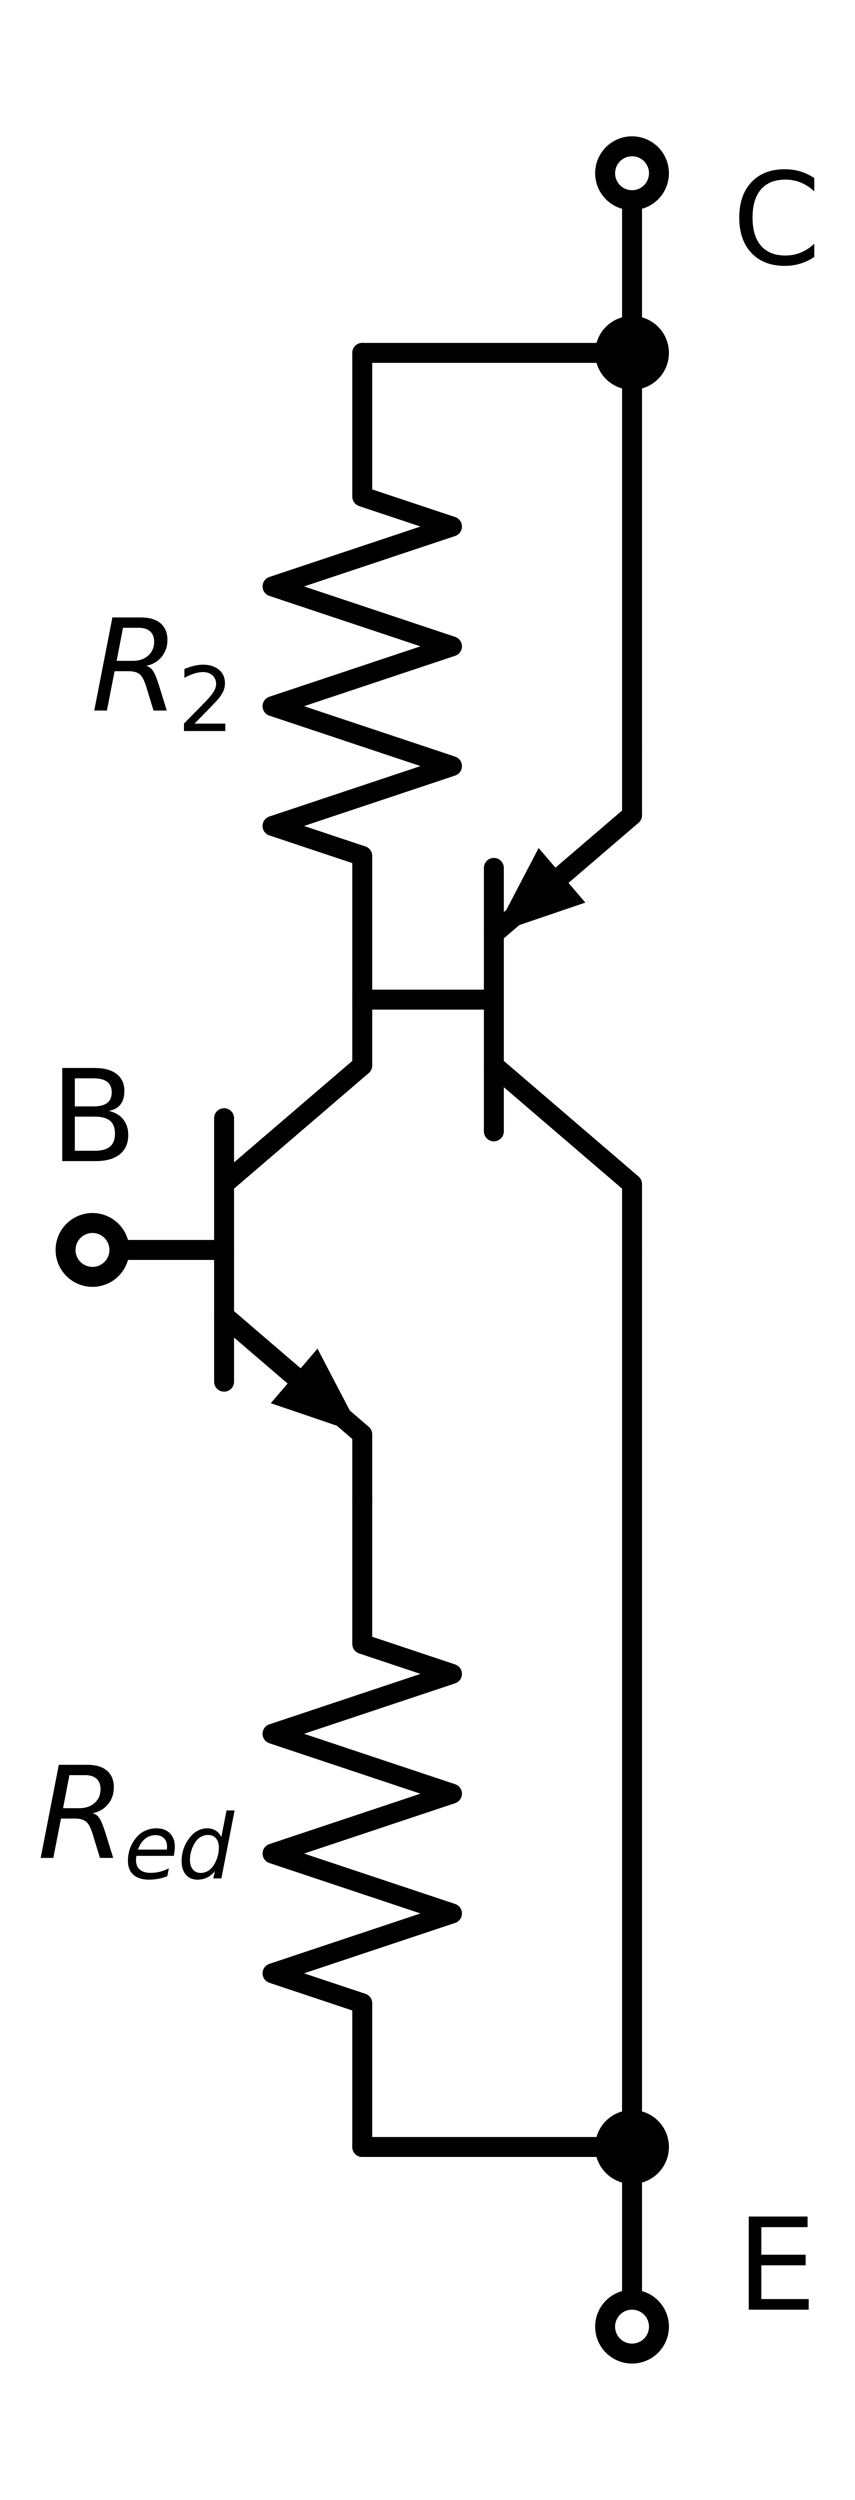 <?xml version="1.0" encoding="utf-8" standalone="no"?>
<!DOCTYPE svg PUBLIC "-//W3C//DTD SVG 1.1//EN"
  "http://www.w3.org/Graphics/SVG/1.1/DTD/svg11.dtd">
<svg xmlns:xlink="http://www.w3.org/1999/xlink" width="85.76pt" height="250.476pt" viewBox="0 0 85.76 250.476" xmlns="http://www.w3.org/2000/svg" version="1.1">
 <defs>
  <style type="text/css">*{stroke-linejoin: round; stroke-linecap: butt}</style>
 </defs>
 <g id="figure_1">
  <g id="patch_1">
   <path d="M 0 250.476 
L 85.76 250.476 
L 85.76 0 
L 0 0 
z
" style="fill: #ffffff"/>
  </g>
  <g id="axes_1">
   <g id="line2d_1">
    <path d="M 9.276 125.238 
L 22.476 125.238 
" clip-path="url(#pda6a194fab)" style="fill: none; stroke: #000000; stroke-width: 2; stroke-linecap: round"/>
   </g>
   <g id="line2d_2">
    <path d="M 22.476 112.038 
L 22.476 138.438 
" clip-path="url(#pda6a194fab)" style="fill: none; stroke: #000000; stroke-width: 2; stroke-linecap: round"/>
   </g>
   <g id="line2d_3">
    <path d="M 22.476 118.638 
L 36.336 106.758 
L 36.336 100.158 
" clip-path="url(#pda6a194fab)" style="fill: none; stroke: #000000; stroke-width: 2; stroke-linecap: round"/>
   </g>
   <g id="line2d_4">
    <path d="M 22.476 131.838 
L 36.336 143.718 
L 36.336 150.318 
" clip-path="url(#pda6a194fab)" style="fill: none; stroke: #000000; stroke-width: 2; stroke-linecap: round"/>
   </g>
   <g id="line2d_5">
    <path d="M 22.476 131.838 
L 29.503 137.861 
" clip-path="url(#pda6a194fab)" style="fill: none; stroke: #000000; stroke-width: 2; stroke-linecap: round"/>
   </g>
   <g id="patch_2">
    <path d="M 31.846 135.128 
L 36.336 143.718 
L 27.16 140.594 
z
" clip-path="url(#pda6a194fab)"/>
   </g>
   <g id="line2d_6">
    <path d="M 36.336 100.158 
L 49.536 100.158 
" clip-path="url(#pda6a194fab)" style="fill: none; stroke: #000000; stroke-width: 2; stroke-linecap: round"/>
   </g>
   <g id="line2d_7">
    <path d="M 49.536 86.958 
L 49.536 113.358 
" clip-path="url(#pda6a194fab)" style="fill: none; stroke: #000000; stroke-width: 2; stroke-linecap: round"/>
   </g>
   <g id="line2d_8">
    <path d="M 49.536 93.558 
L 63.396 81.678 
L 63.396 75.078 
" clip-path="url(#pda6a194fab)" style="fill: none; stroke: #000000; stroke-width: 2; stroke-linecap: round"/>
   </g>
   <g id="line2d_9">
    <path d="M 49.536 106.758 
L 63.396 118.638 
L 63.396 125.238 
" clip-path="url(#pda6a194fab)" style="fill: none; stroke: #000000; stroke-width: 2; stroke-linecap: round"/>
   </g>
   <g id="line2d_10">
    <path d="M 63.396 81.678 
L 56.369 87.701 
" clip-path="url(#pda6a194fab)" style="fill: none; stroke: #000000; stroke-width: 2; stroke-linecap: round"/>
   </g>
   <g id="patch_3">
    <path d="M 58.712 90.434 
L 49.536 93.558 
L 54.026 84.968 
z
" clip-path="url(#pda6a194fab)"/>
   </g>
   <g id="line2d_11">
    <path d="M 36.336 150.318 
L 36.336 164.718 
L 45.336 167.718 
L 27.336 173.718 
L 45.336 179.718 
L 27.336 185.718 
L 45.336 191.718 
L 27.336 197.718 
L 36.336 200.718 
L 36.336 215.118 
" clip-path="url(#pda6a194fab)" style="fill: none; stroke: #000000; stroke-width: 2; stroke-linecap: round"/>
   </g>
   <g id="line2d_12">
    <path d="M 36.336 100.158 
L 36.336 85.758 
L 27.336 82.758 
L 45.336 76.758 
L 27.336 70.758 
L 45.336 64.758 
L 27.336 58.758 
L 45.336 52.758 
L 36.336 49.758 
L 36.336 35.358 
" clip-path="url(#pda6a194fab)" style="fill: none; stroke: #000000; stroke-width: 2; stroke-linecap: round"/>
   </g>
   <g id="line2d_13">
    <path d="M 36.336 35.358 
L 49.866 35.358 
L 63.396 35.358 
" clip-path="url(#pda6a194fab)" style="fill: none; stroke: #000000; stroke-width: 2; stroke-linecap: round"/>
   </g>
   <g id="line2d_14">
    <path d="M 63.396 75.078 
L 63.396 55.218 
L 63.396 35.358 
" clip-path="url(#pda6a194fab)" style="fill: none; stroke: #000000; stroke-width: 2; stroke-linecap: round"/>
   </g>
   <g id="line2d_15">
    <path d="M 63.396 35.358 
L 63.396 26.358 
L 63.396 17.358 
" clip-path="url(#pda6a194fab)" style="fill: none; stroke: #000000; stroke-width: 2; stroke-linecap: round"/>
   </g>
   <g id="line2d_16">
    <path d="M 63.396 125.238 
L 63.396 170.178 
L 63.396 215.118 
" clip-path="url(#pda6a194fab)" style="fill: none; stroke: #000000; stroke-width: 2; stroke-linecap: round"/>
   </g>
   <g id="line2d_17">
    <path d="M 63.396 215.118 
L 49.866 215.118 
L 36.336 215.118 
" clip-path="url(#pda6a194fab)" style="fill: none; stroke: #000000; stroke-width: 2; stroke-linecap: round"/>
   </g>
   <g id="line2d_18">
    <path d="M 63.396 215.118 
L 63.396 224.118 
L 63.396 233.118 
" clip-path="url(#pda6a194fab)" style="fill: none; stroke: #000000; stroke-width: 2; stroke-linecap: round"/>
   </g>
   <g id="text_1">
    <!-- $R_{ed}$ -->
    <g transform="translate(3.736 186.167) scale(0.125 -0.125)">
     <defs>
      <path id="DejaVuSans-Oblique-52" d="M 1613 4147 
L 1294 2491 
L 2106 2491 
Q 2584 2491 2879 2755 
Q 3175 3019 3175 3444 
Q 3175 3784 2976 3965 
Q 2778 4147 2406 4147 
L 1613 4147 
z
M 2772 2241 
Q 2972 2194 3105 2009 
Q 3238 1825 3413 1275 
L 3809 0 
L 3144 0 
L 2778 1197 
Q 2638 1659 2453 1815 
Q 2269 1972 1888 1972 
L 1191 1972 
L 806 0 
L 172 0 
L 1081 4666 
L 2503 4666 
Q 3150 4666 3495 4373 
Q 3841 4081 3841 3531 
Q 3841 3044 3547 2687 
Q 3253 2331 2772 2241 
z
" transform="scale(0.016)"/>
      <path id="DejaVuSans-Oblique-65" d="M 3078 2063 
Q 3088 2113 3092 2166 
Q 3097 2219 3097 2272 
Q 3097 2653 2873 2875 
Q 2650 3097 2266 3097 
Q 1838 3097 1509 2826 
Q 1181 2556 1013 2059 
L 3078 2063 
z
M 3578 1613 
L 903 1613 
Q 884 1494 878 1425 
Q 872 1356 872 1306 
Q 872 872 1139 634 
Q 1406 397 1894 397 
Q 2269 397 2603 481 
Q 2938 566 3225 728 
L 3116 159 
Q 2806 34 2476 -28 
Q 2147 -91 1806 -91 
Q 1078 -91 686 257 
Q 294 606 294 1247 
Q 294 1794 489 2264 
Q 684 2734 1063 3103 
Q 1306 3334 1642 3459 
Q 1978 3584 2356 3584 
Q 2950 3584 3301 3228 
Q 3653 2872 3653 2272 
Q 3653 2128 3634 1964 
Q 3616 1800 3578 1613 
z
" transform="scale(0.016)"/>
      <path id="DejaVuSans-Oblique-64" d="M 2675 525 
Q 2444 222 2128 65 
Q 1813 -91 1428 -91 
Q 903 -91 598 267 
Q 294 625 294 1247 
Q 294 1766 478 2236 
Q 663 2706 1013 3078 
Q 1244 3325 1534 3454 
Q 1825 3584 2144 3584 
Q 2481 3584 2739 3421 
Q 2997 3259 3138 2956 
L 3513 4863 
L 4091 4863 
L 3144 0 
L 2566 0 
L 2675 525 
z
M 891 1350 
Q 891 897 1095 644 
Q 1300 391 1663 391 
Q 1931 391 2161 520 
Q 2391 650 2566 903 
Q 2750 1166 2856 1509 
Q 2963 1853 2963 2188 
Q 2963 2622 2758 2865 
Q 2553 3109 2194 3109 
Q 1922 3109 1687 2981 
Q 1453 2853 1288 2613 
Q 1106 2353 998 2009 
Q 891 1666 891 1350 
z
" transform="scale(0.016)"/>
     </defs>
     <use xlink:href="#DejaVuSans-Oblique-52" transform="translate(0 0.094)"/>
     <use xlink:href="#DejaVuSans-Oblique-65" transform="translate(69.482 -16.312) scale(0.7)"/>
     <use xlink:href="#DejaVuSans-Oblique-64" transform="translate(112.549 -16.312) scale(0.7)"/>
    </g>
   </g>
   <g id="text_2">
    <!-- $R_{2}$ -->
    <g transform="translate(9.111 71.207) scale(0.125 -0.125)">
     <defs>
      <path id="DejaVuSans-32" d="M 1228 531 
L 3431 531 
L 3431 0 
L 469 0 
L 469 531 
Q 828 903 1448 1529 
Q 2069 2156 2228 2338 
Q 2531 2678 2651 2914 
Q 2772 3150 2772 3378 
Q 2772 3750 2511 3984 
Q 2250 4219 1831 4219 
Q 1534 4219 1204 4116 
Q 875 4013 500 3803 
L 500 4441 
Q 881 4594 1212 4672 
Q 1544 4750 1819 4750 
Q 2544 4750 2975 4387 
Q 3406 4025 3406 3419 
Q 3406 3131 3298 2873 
Q 3191 2616 2906 2266 
Q 2828 2175 2409 1742 
Q 1991 1309 1228 531 
z
" transform="scale(0.016)"/>
     </defs>
     <use xlink:href="#DejaVuSans-Oblique-52" transform="translate(0 0.094)"/>
     <use xlink:href="#DejaVuSans-32" transform="translate(69.482 -16.312) scale(0.7)"/>
    </g>
   </g>
   <g id="patch_4">
    <path d="M 9.276 127.938 
C 9.992 127.938 10.679 127.654 11.185 127.147 
C 11.692 126.641 11.976 125.954 11.976 125.238 
C 11.976 124.522 11.692 123.835 11.185 123.329 
C 10.679 122.822 9.992 122.538 9.276 122.538 
C 8.56 122.538 7.873 122.822 7.367 123.329 
C 6.86 123.835 6.576 124.522 6.576 125.238 
C 6.576 125.954 6.86 126.641 7.367 127.147 
C 7.873 127.654 8.56 127.938 9.276 127.938 
z
" clip-path="url(#pda6a194fab)" style="fill: #ffffff; stroke: #000000; stroke-width: 2; stroke-linejoin: miter"/>
   </g>
   <g id="text_3">
    <!-- B -->
    <g transform="translate(4.988 116.338) scale(0.125 -0.125)">
     <defs>
      <path id="DejaVuSans-42" d="M 1259 2228 
L 1259 519 
L 2272 519 
Q 2781 519 3026 730 
Q 3272 941 3272 1375 
Q 3272 1813 3026 2020 
Q 2781 2228 2272 2228 
L 1259 2228 
z
M 1259 4147 
L 1259 2741 
L 2194 2741 
Q 2656 2741 2882 2914 
Q 3109 3088 3109 3444 
Q 3109 3797 2882 3972 
Q 2656 4147 2194 4147 
L 1259 4147 
z
M 628 4666 
L 2241 4666 
Q 2963 4666 3353 4366 
Q 3744 4066 3744 3513 
Q 3744 3084 3544 2831 
Q 3344 2578 2956 2516 
Q 3422 2416 3680 2098 
Q 3938 1781 3938 1306 
Q 3938 681 3513 340 
Q 3088 0 2303 0 
L 628 0 
L 628 4666 
z
" transform="scale(0.016)"/>
     </defs>
     <use xlink:href="#DejaVuSans-42"/>
    </g>
   </g>
   <g id="patch_5">
    <path d="M 63.396 38.058 
C 64.112 38.058 64.799 37.774 65.305 37.267 
C 65.812 36.761 66.096 36.074 66.096 35.358 
C 66.096 34.642 65.812 33.955 65.305 33.449 
C 64.799 32.942 64.112 32.658 63.396 32.658 
C 62.68 32.658 61.993 32.942 61.487 33.449 
C 60.98 33.955 60.696 34.642 60.696 35.358 
C 60.696 36.074 60.98 36.761 61.487 37.267 
C 61.993 37.774 62.68 38.058 63.396 38.058 
z
" clip-path="url(#pda6a194fab)" style="stroke: #000000; stroke-width: 2; stroke-linejoin: miter"/>
   </g>
   <g id="patch_6">
    <path d="M 63.396 20.058 
C 64.112 20.058 64.799 19.774 65.305 19.267 
C 65.812 18.761 66.096 18.074 66.096 17.358 
C 66.096 16.642 65.812 15.955 65.305 15.449 
C 64.799 14.942 64.112 14.658 63.396 14.658 
C 62.68 14.658 61.993 14.942 61.487 15.449 
C 60.98 15.955 60.696 16.642 60.696 17.358 
C 60.696 18.074 60.98 18.761 61.487 19.267 
C 61.993 19.774 62.68 20.058 63.396 20.058 
z
" clip-path="url(#pda6a194fab)" style="fill: #ffffff; stroke: #000000; stroke-width: 2; stroke-linejoin: miter"/>
   </g>
   <g id="text_4">
    <!-- C -->
    <g transform="translate(73.432 26.458) scale(0.125 -0.125)">
     <defs>
      <path id="DejaVuSans-43" d="M 4122 4306 
L 4122 3641 
Q 3803 3938 3442 4084 
Q 3081 4231 2675 4231 
Q 1875 4231 1450 3742 
Q 1025 3253 1025 2328 
Q 1025 1406 1450 917 
Q 1875 428 2675 428 
Q 3081 428 3442 575 
Q 3803 722 4122 1019 
L 4122 359 
Q 3791 134 3420 21 
Q 3050 -91 2638 -91 
Q 1578 -91 968 557 
Q 359 1206 359 2328 
Q 359 3453 968 4101 
Q 1578 4750 2638 4750 
Q 3056 4750 3426 4639 
Q 3797 4528 4122 4306 
z
" transform="scale(0.016)"/>
     </defs>
     <use xlink:href="#DejaVuSans-43"/>
    </g>
   </g>
   <g id="patch_7">
    <path d="M 63.396 217.818 
C 64.112 217.818 64.799 217.534 65.305 217.027 
C 65.812 216.521 66.096 215.834 66.096 215.118 
C 66.096 214.402 65.812 213.715 65.305 213.209 
C 64.799 212.702 64.112 212.418 63.396 212.418 
C 62.68 212.418 61.993 212.702 61.487 213.209 
C 60.98 213.715 60.696 214.402 60.696 215.118 
C 60.696 215.834 60.98 216.521 61.487 217.027 
C 61.993 217.534 62.68 217.818 63.396 217.818 
z
" clip-path="url(#pda6a194fab)" style="stroke: #000000; stroke-width: 2; stroke-linejoin: miter"/>
   </g>
   <g id="patch_8">
    <path d="M 63.396 235.818 
C 64.112 235.818 64.799 235.534 65.305 235.027 
C 65.812 234.521 66.096 233.834 66.096 233.118 
C 66.096 232.402 65.812 231.715 65.305 231.209 
C 64.799 230.702 64.112 230.418 63.396 230.418 
C 62.68 230.418 61.993 230.702 61.487 231.209 
C 60.98 231.715 60.696 232.402 60.696 233.118 
C 60.696 233.834 60.98 234.521 61.487 235.027 
C 61.993 235.534 62.68 235.818 63.396 235.818 
z
" clip-path="url(#pda6a194fab)" style="fill: #ffffff; stroke: #000000; stroke-width: 2; stroke-linejoin: miter"/>
   </g>
   <g id="text_5">
    <!-- E -->
    <g transform="translate(73.847 231.418) scale(0.125 -0.125)">
     <defs>
      <path id="DejaVuSans-45" d="M 628 4666 
L 3578 4666 
L 3578 4134 
L 1259 4134 
L 1259 2753 
L 3481 2753 
L 3481 2222 
L 1259 2222 
L 1259 531 
L 3634 531 
L 3634 0 
L 628 0 
L 628 4666 
z
" transform="scale(0.016)"/>
     </defs>
     <use xlink:href="#DejaVuSans-45"/>
    </g>
   </g>
  </g>
 </g>
 <defs>
  <clipPath id="pda6a194fab">
   <rect x="3.6" y="3.6" width="65.472" height="243.276"/>
  </clipPath>
 </defs>
</svg>